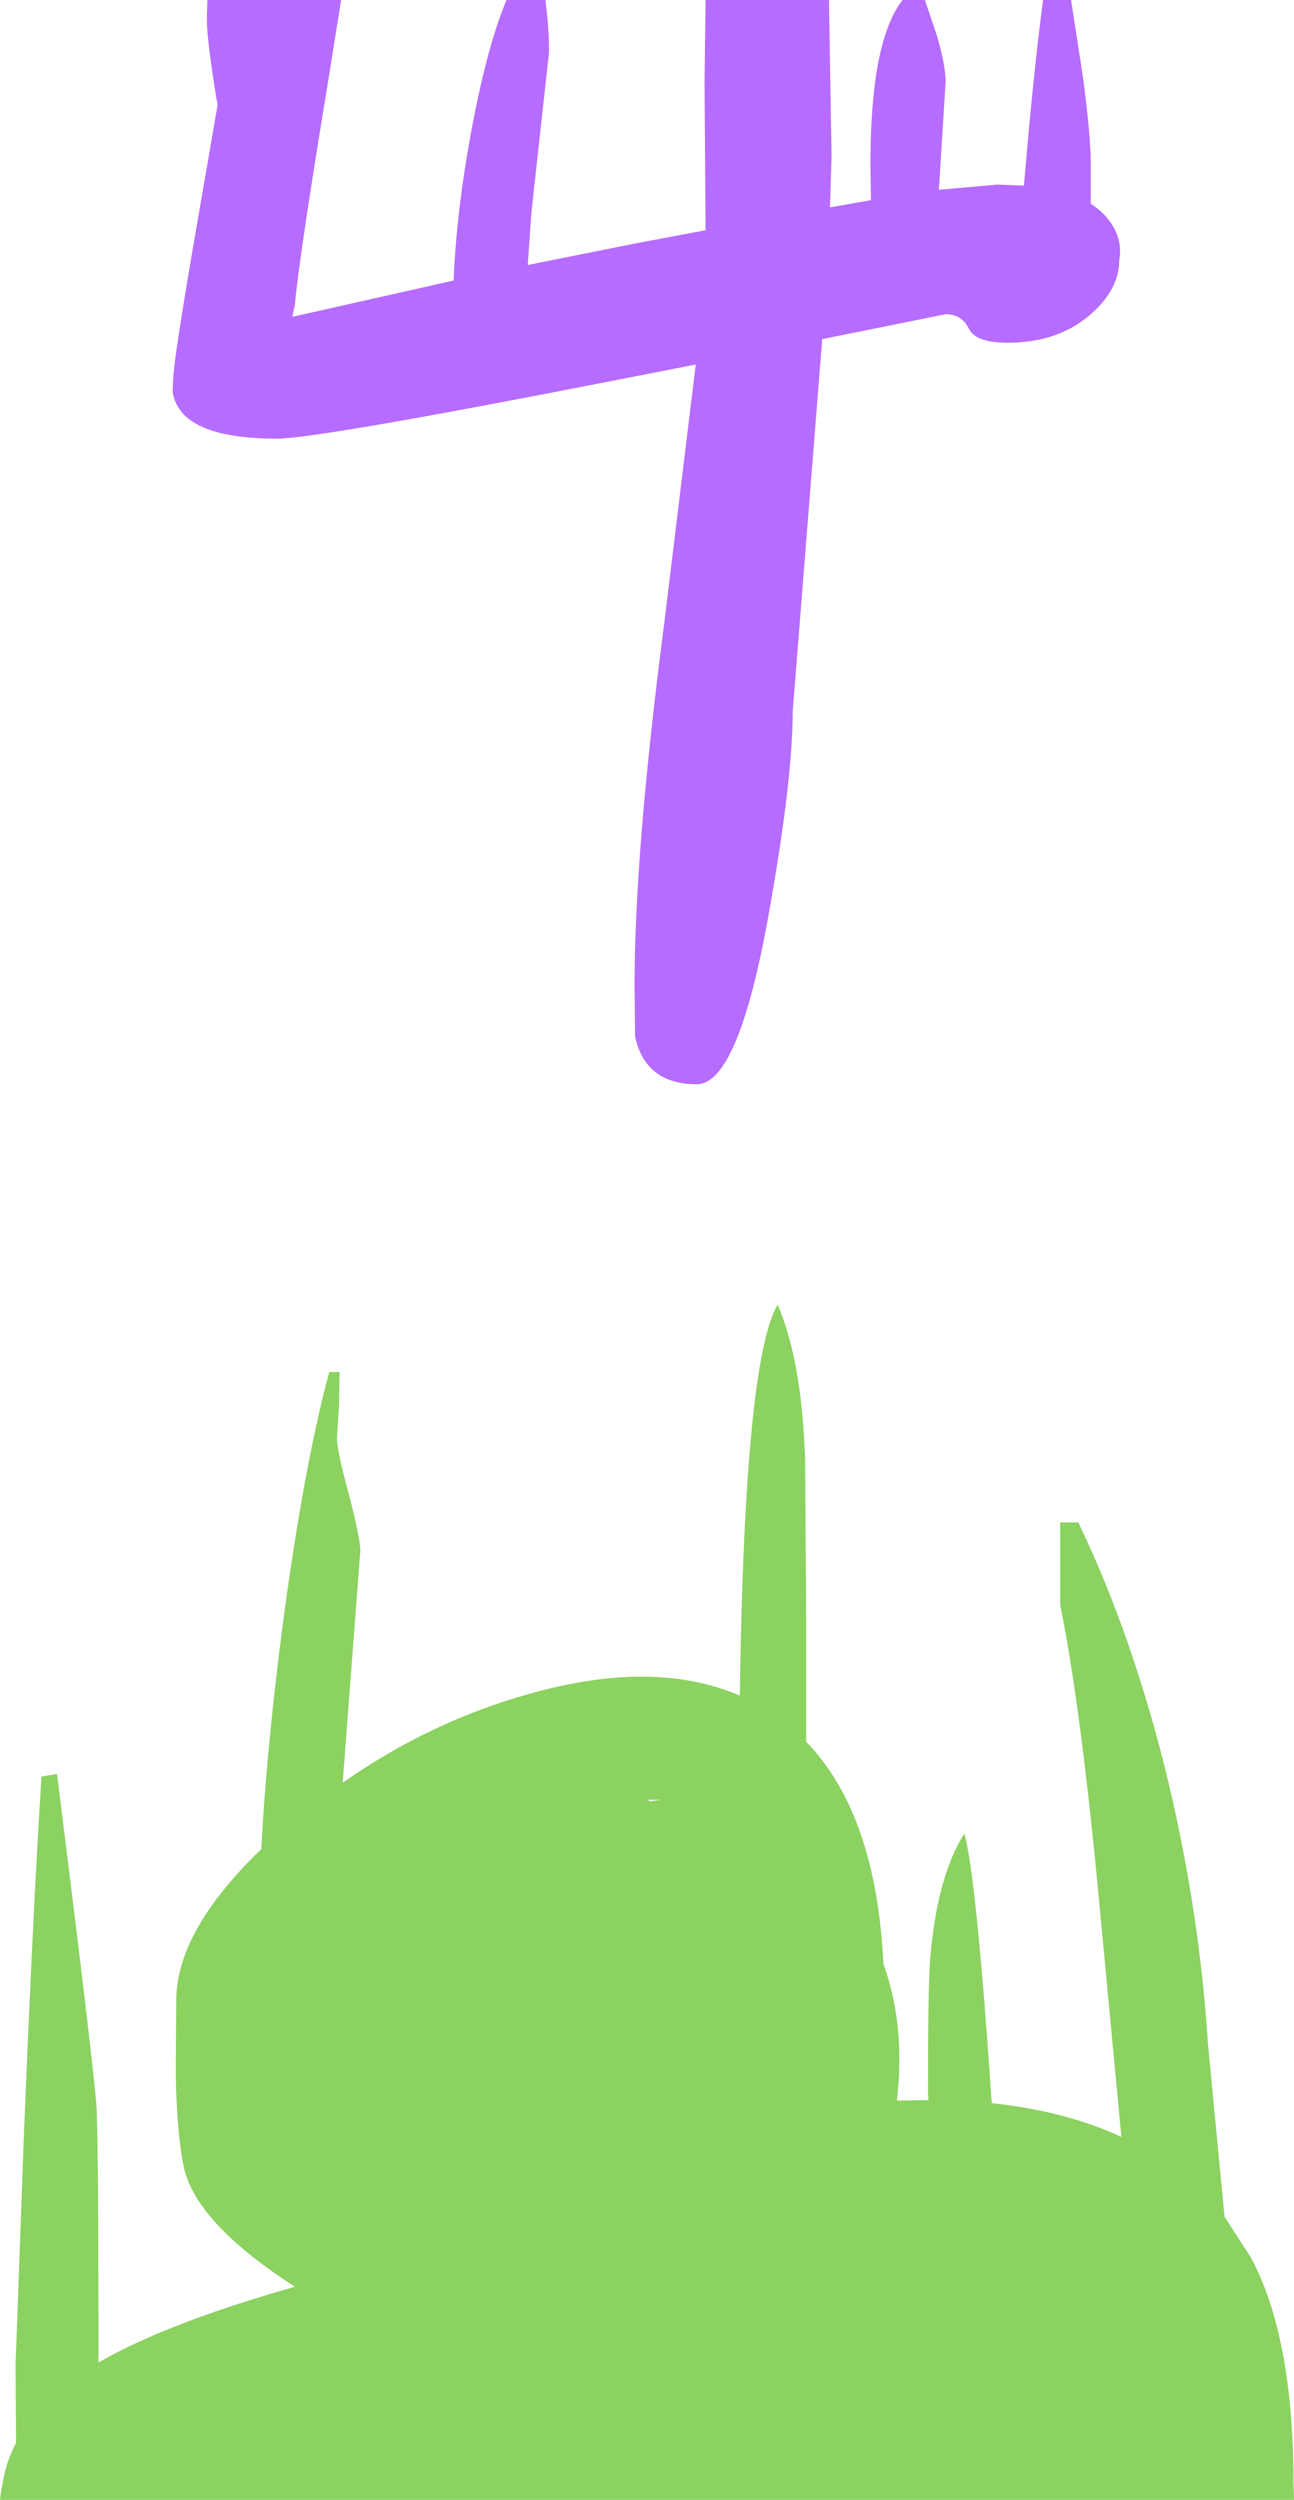 <?xml version="1.0" encoding="UTF-8" standalone="no"?>
<svg xmlns:ffdec="https://www.free-decompiler.com/flash" xmlns:xlink="http://www.w3.org/1999/xlink" ffdec:objectType="shape" height="241.05px" width="124.8px" xmlns="http://www.w3.org/2000/svg">
  <g transform="matrix(1.0, 0.0, 0.0, 1.0, -20.2, 0.65)">
    <path d="M52.95 131.65 L52.9 134.75 52.7 138.0 Q52.7 139.25 53.85 143.45 54.95 147.65 54.95 148.9 L53.25 171.25 Q61.65 165.35 71.35 162.65 83.3 159.3 91.55 162.85 92.0 130.55 95.2 125.15 97.55 130.6 97.85 140.15 L97.95 155.15 97.95 167.3 Q104.7 174.25 105.4 188.7 107.55 194.7 106.7 201.9 L109.75 201.85 109.7 201.15 Q109.7 190.85 109.9 188.35 110.55 180.35 113.2 176.15 114.35 180.05 115.85 202.15 122.95 202.9 128.35 205.4 L126.05 181.05 Q124.3 163.05 122.45 154.15 L122.45 146.15 124.2 146.15 Q129.55 157.3 132.9 171.25 135.9 183.9 136.7 196.4 L138.3 213.1 140.85 217.05 Q144.95 224.7 144.95 238.75 L145.0 240.4 20.2 240.4 Q20.45 238.35 20.9 236.9 21.25 235.85 21.75 234.9 L21.7 227.4 22.5 205.3 Q23.4 183.2 24.2 170.65 L25.7 170.4 Q29.2 198.3 29.5 202.4 29.7 205.6 29.7 227.15 36.3 223.35 48.65 219.85 L47.65 219.2 Q39.1 213.45 37.95 208.4 37.25 205.15 37.15 199.35 L37.2 192.25 Q37.2 185.55 45.4 177.65 45.85 168.8 47.3 157.3 49.4 141.1 51.95 131.65 L52.95 131.65 M82.7 172.9 L82.85 173.05 84.0 172.9 82.7 172.9" fill="#8bd260" fill-rule="evenodd" stroke="none"/>
    <path d="M72.8 -0.65 Q73.15 1.9 73.15 4.4 L71.45 19.85 71.1 24.9 81.35 22.85 88.25 21.55 88.15 7.2 88.25 -0.65 100.15 -0.65 100.4 14.4 100.25 19.35 104.2 18.65 104.15 15.15 Q104.15 3.3 107.25 -0.65 L109.4 -0.65 110.55 2.75 Q111.4 5.65 111.4 7.25 L110.85 16.1 110.75 17.65 116.4 17.15 118.95 17.25 119.45 11.6 Q120.1 4.6 120.8 -0.65 L123.5 -0.65 124.7 7.15 Q125.4 12.7 125.4 15.0 L125.4 19.0 Q126.5 19.7 127.2 20.65 128.5 22.4 128.15 24.4 128.15 27.25 125.4 29.65 122.25 32.4 117.4 32.4 114.3 32.4 113.65 31.05 112.95 29.65 111.4 29.65 L99.5 32.05 96.65 68.0 Q96.65 74.5 94.4 87.15 91.45 103.9 87.4 103.9 82.45 103.9 81.45 99.3 L81.4 94.4 Q81.4 81.45 84.25 59.55 L87.3 34.5 80.65 35.8 Q50.9 41.65 46.9 41.65 39.75 41.65 37.65 39.0 36.95 38.1 36.85 37.05 L36.9 36.0 Q36.9 34.3 39.1 21.55 L41.2 9.4 41.1 9.0 Q40.15 3.2 40.15 1.25 L40.2 -0.65 53.1 -0.65 51.95 6.55 Q49.0 24.45 48.65 28.65 L48.4 29.9 63.95 26.4 Q64.25 18.9 66.05 9.95 67.4 3.3 69.05 -0.65 L72.8 -0.65" fill="#b66cff" fill-rule="evenodd" stroke="none"/>
  </g>
</svg>
